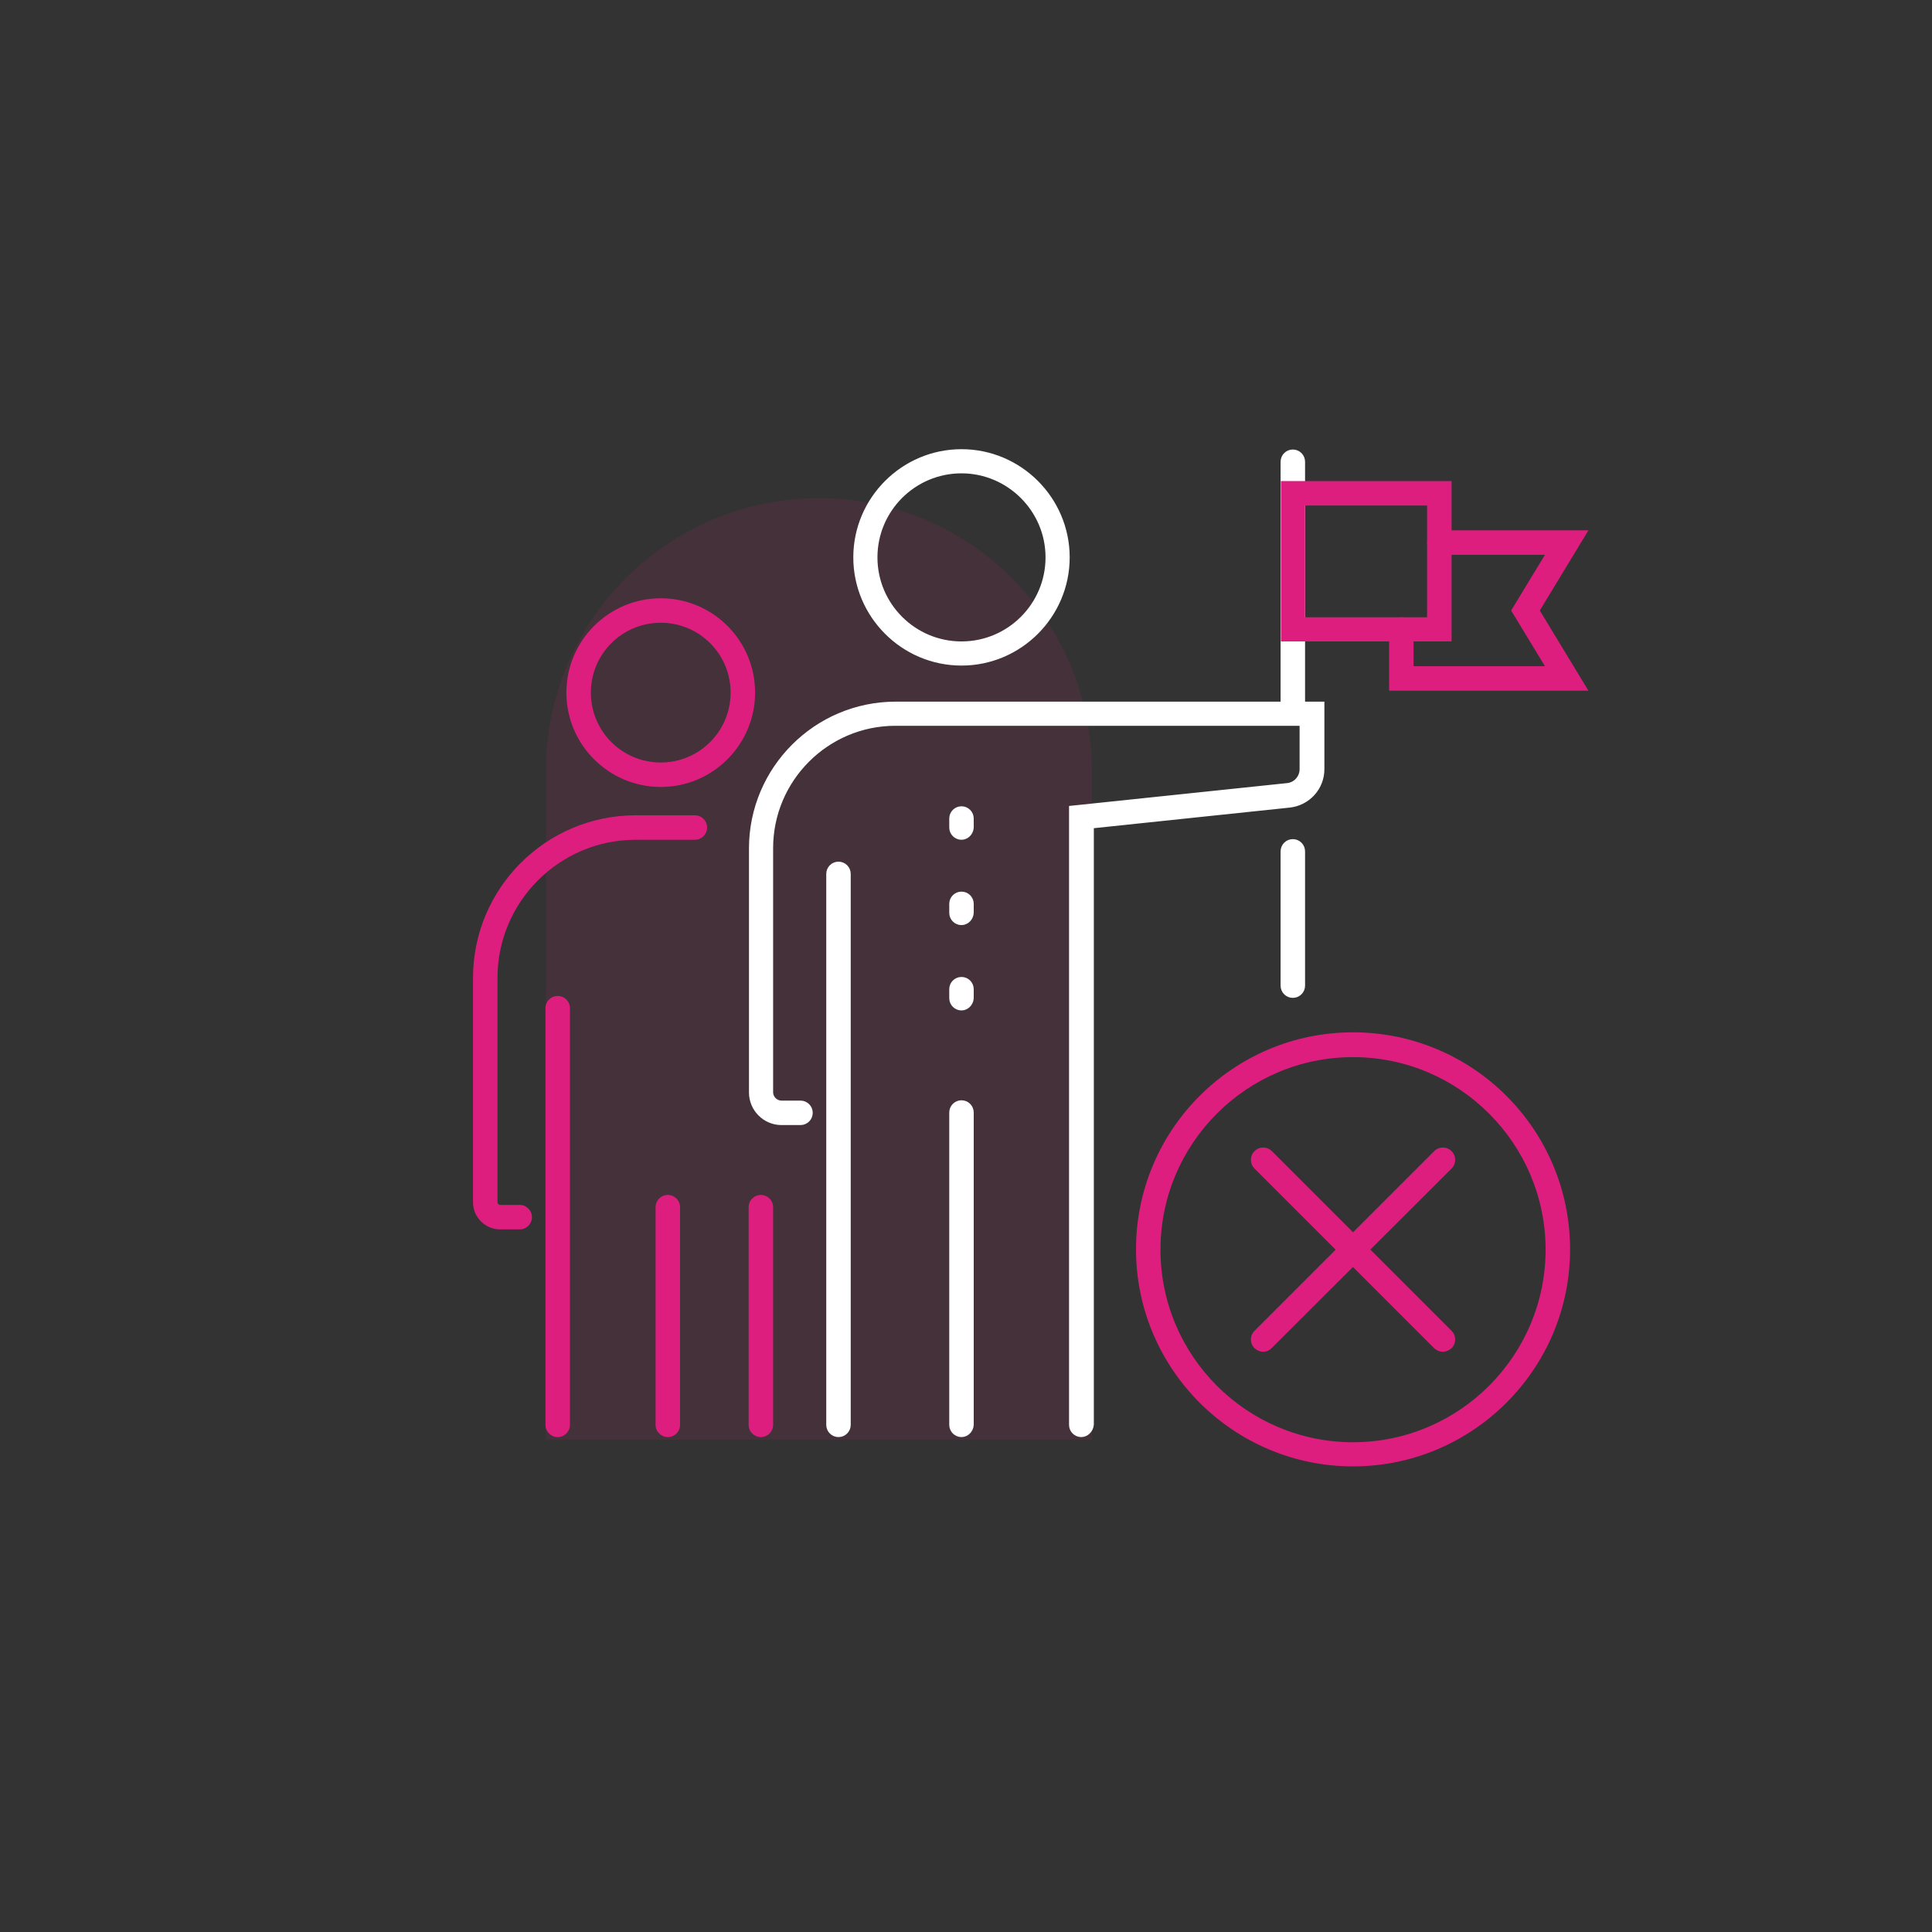<svg width="174" height="174" viewBox="0 0 174 174" fill="none" xmlns="http://www.w3.org/2000/svg">
<rect x="0" y="0" width="174" height="174" fill="#333333" stroke="none"/>
<path opacity="0.1" d="M98.31 129.659H49.155V69.455C49.155 55.883 60.175 44.863 73.747 44.863C87.319 44.863 98.339 55.883 98.339 69.455V129.659H98.31Z" fill="#DE1E7E"/>
<path d="M80.678 63.691H118.777V69.281C118.777 70.791 117.639 72.059 116.119 72.235C116.118 72.235 116.118 72.235 116.117 72.235L98.461 74.091L98.013 74.138V74.588V128.298C97.967 128.675 97.665 128.927 97.382 128.927C97.049 128.927 96.78 128.658 96.78 128.325V73.037L115.958 71.026C115.959 71.026 115.961 71.026 115.962 71.026C116.86 70.942 117.544 70.171 117.544 69.281V65.366V64.866H117.044H80.649C74.282 64.866 69.129 70.05 69.129 76.386V98.368C69.129 99.05 69.701 99.622 70.383 99.622H72.094C72.427 99.622 72.696 99.891 72.696 100.224C72.696 100.557 72.427 100.826 72.094 100.826H70.383C69.038 100.826 67.954 99.719 67.954 98.397V76.415C67.954 69.411 73.647 63.691 80.678 63.691Z" fill="white" stroke="white"/>
<path d="M46.806 110.722H45.037C43.703 110.722 42.601 109.62 42.601 108.286V88.073C42.601 79.982 49.184 73.428 57.246 73.428H62.582C63.191 73.428 63.684 73.921 63.684 74.53C63.684 75.139 63.191 75.632 62.582 75.632H57.246C50.373 75.632 44.805 81.229 44.805 88.073V108.286C44.805 108.402 44.921 108.518 45.037 108.518H46.806C47.415 108.518 47.908 109.011 47.908 109.62C47.908 110.229 47.415 110.722 46.806 110.722Z" fill="#DE1E7E"/>
<path d="M86.594 59.443C81.505 59.443 77.35 55.288 77.35 50.199C77.35 45.11 81.505 40.955 86.594 40.955C91.683 40.955 95.838 45.11 95.838 50.199C95.838 55.288 91.683 59.443 86.594 59.443ZM86.594 42.13C82.142 42.13 78.525 45.747 78.525 50.199C78.525 54.651 82.142 58.268 86.594 58.268C91.046 58.268 94.663 54.651 94.663 50.199C94.663 45.746 91.016 42.13 86.594 42.13Z" fill="white" stroke="white"/>
<path d="M59.508 70.876C54.839 70.876 51.011 67.077 51.011 62.379C51.011 57.71 54.81 53.882 59.508 53.882C64.206 53.882 68.005 57.681 68.005 62.379C68.005 67.048 64.206 70.876 59.508 70.876ZM59.508 56.086C56.028 56.086 53.215 58.899 53.215 62.379C53.215 65.859 56.028 68.672 59.508 68.672C62.988 68.672 65.801 65.859 65.801 62.379C65.801 58.899 62.988 56.086 59.508 56.086Z" fill="#DE1E7E"/>
<path d="M75.516 128.927C75.183 128.927 74.914 128.658 74.914 128.325V78.706C74.914 78.373 75.183 78.104 75.516 78.104C75.849 78.104 76.118 78.373 76.118 78.706V128.325C76.118 128.658 75.849 128.927 75.516 128.927Z" fill="white" stroke="white"/>
<path d="M50.228 129.427C49.619 129.427 49.126 128.934 49.126 128.325V90.799C49.126 90.19 49.619 89.697 50.228 89.697C50.837 89.697 51.33 90.19 51.33 90.799V128.325C51.33 128.934 50.837 129.427 50.228 129.427Z" fill="#DE1E7E"/>
<path d="M60.146 129.427C59.537 129.427 59.044 128.934 59.044 128.325V108.721C59.044 108.112 59.537 107.619 60.146 107.619C60.755 107.619 61.248 108.112 61.248 108.721V128.325C61.248 128.934 60.755 129.427 60.146 129.427Z" fill="#DE1E7E"/>
<path d="M68.527 129.427C67.918 129.427 67.425 128.934 67.425 128.325V108.721C67.425 108.112 67.918 107.619 68.527 107.619C69.136 107.619 69.629 108.112 69.629 108.721V128.325C69.629 128.934 69.136 129.427 68.527 129.427Z" fill="#DE1E7E"/>
<path d="M116.435 89.371C116.102 89.371 115.833 89.102 115.833 88.769V76.676C115.833 76.343 116.102 76.074 116.435 76.074C116.768 76.074 117.037 76.343 117.037 76.676V88.769C117.037 89.102 116.768 89.371 116.435 89.371Z" fill="white" stroke="white"/>
<path d="M116.435 64.547C116.102 64.547 115.833 64.278 115.833 63.945V41.586C115.833 41.253 116.102 40.984 116.435 40.984C116.768 40.984 117.037 41.253 117.037 41.586V63.945C117.037 64.278 116.768 64.547 116.435 64.547Z" fill="white" stroke="white"/>
<path d="M86.594 128.927C86.261 128.927 85.992 128.658 85.992 128.325V100.195C85.992 99.862 86.261 99.593 86.594 99.593C86.927 99.593 87.196 99.862 87.196 100.195V128.312C87.174 128.671 86.883 128.927 86.594 128.927Z" fill="white" stroke="white"/>
<path d="M86.594 90.502C86.261 90.502 85.992 90.233 85.992 89.9V89.088C85.992 88.755 86.261 88.486 86.594 88.486C86.927 88.486 87.196 88.755 87.196 89.088V89.886C87.174 90.246 86.883 90.502 86.594 90.502Z" fill="white" stroke="white"/>
<path d="M86.594 82.817C86.261 82.817 85.992 82.548 85.992 82.215V81.403C85.992 81.07 86.261 80.801 86.594 80.801C86.927 80.801 87.196 81.07 87.196 81.403V82.201C87.174 82.561 86.883 82.817 86.594 82.817Z" fill="white" stroke="white"/>
<path d="M86.594 75.132C86.261 75.132 85.992 74.863 85.992 74.53V73.718C85.992 73.385 86.261 73.116 86.594 73.116C86.927 73.116 87.196 73.385 87.196 73.718V74.516C87.174 74.876 86.883 75.132 86.594 75.132Z" fill="white" stroke="white"/>
<path d="M130.732 57.768H115.362V43.326H130.732V57.768ZM117.537 55.593H128.528V45.53H117.537V55.593Z" fill="#DE1E7E"/>
<path d="M143.057 62.205H125.106V56.695C125.106 56.086 125.599 55.593 126.208 55.593C126.817 55.593 127.31 56.086 127.31 56.695V60.001H139.142L136.097 54.984L139.142 49.967H129.63C129.021 49.967 128.528 49.474 128.528 48.865C128.528 48.256 129.021 47.763 129.63 47.763H143.057L138.678 54.984L143.057 62.205Z" fill="#DE1E7E"/>
<path d="M121.858 132.066C111.099 132.066 102.312 123.308 102.312 112.52C102.312 101.732 111.07 92.974 121.858 92.974C132.646 92.974 141.404 101.732 141.404 112.52C141.404 123.308 132.617 132.066 121.858 132.066ZM121.858 95.207C112.288 95.207 104.516 102.979 104.516 112.549C104.516 122.119 112.288 129.891 121.858 129.891C131.428 129.891 139.2 122.09 139.2 112.549C139.2 103.008 131.428 95.207 121.858 95.207Z" fill="#DE1E7E"/>
<path d="M113.767 121.742C113.477 121.742 113.216 121.626 112.984 121.423C112.549 120.988 112.549 120.292 112.984 119.857L129.166 103.675C129.601 103.24 130.297 103.24 130.732 103.675C131.167 104.11 131.167 104.806 130.732 105.241L114.55 121.394C114.318 121.626 114.057 121.742 113.767 121.742Z" fill="#DE1E7E"/>
<path d="M129.949 121.742C129.659 121.742 129.398 121.626 129.166 121.423L112.984 105.241C112.549 104.806 112.549 104.11 112.984 103.675C113.419 103.24 114.115 103.24 114.55 103.675L130.732 119.857C131.167 120.292 131.167 120.988 130.732 121.423C130.5 121.626 130.21 121.742 129.949 121.742Z" fill="#DE1E7E"/>
</svg>
